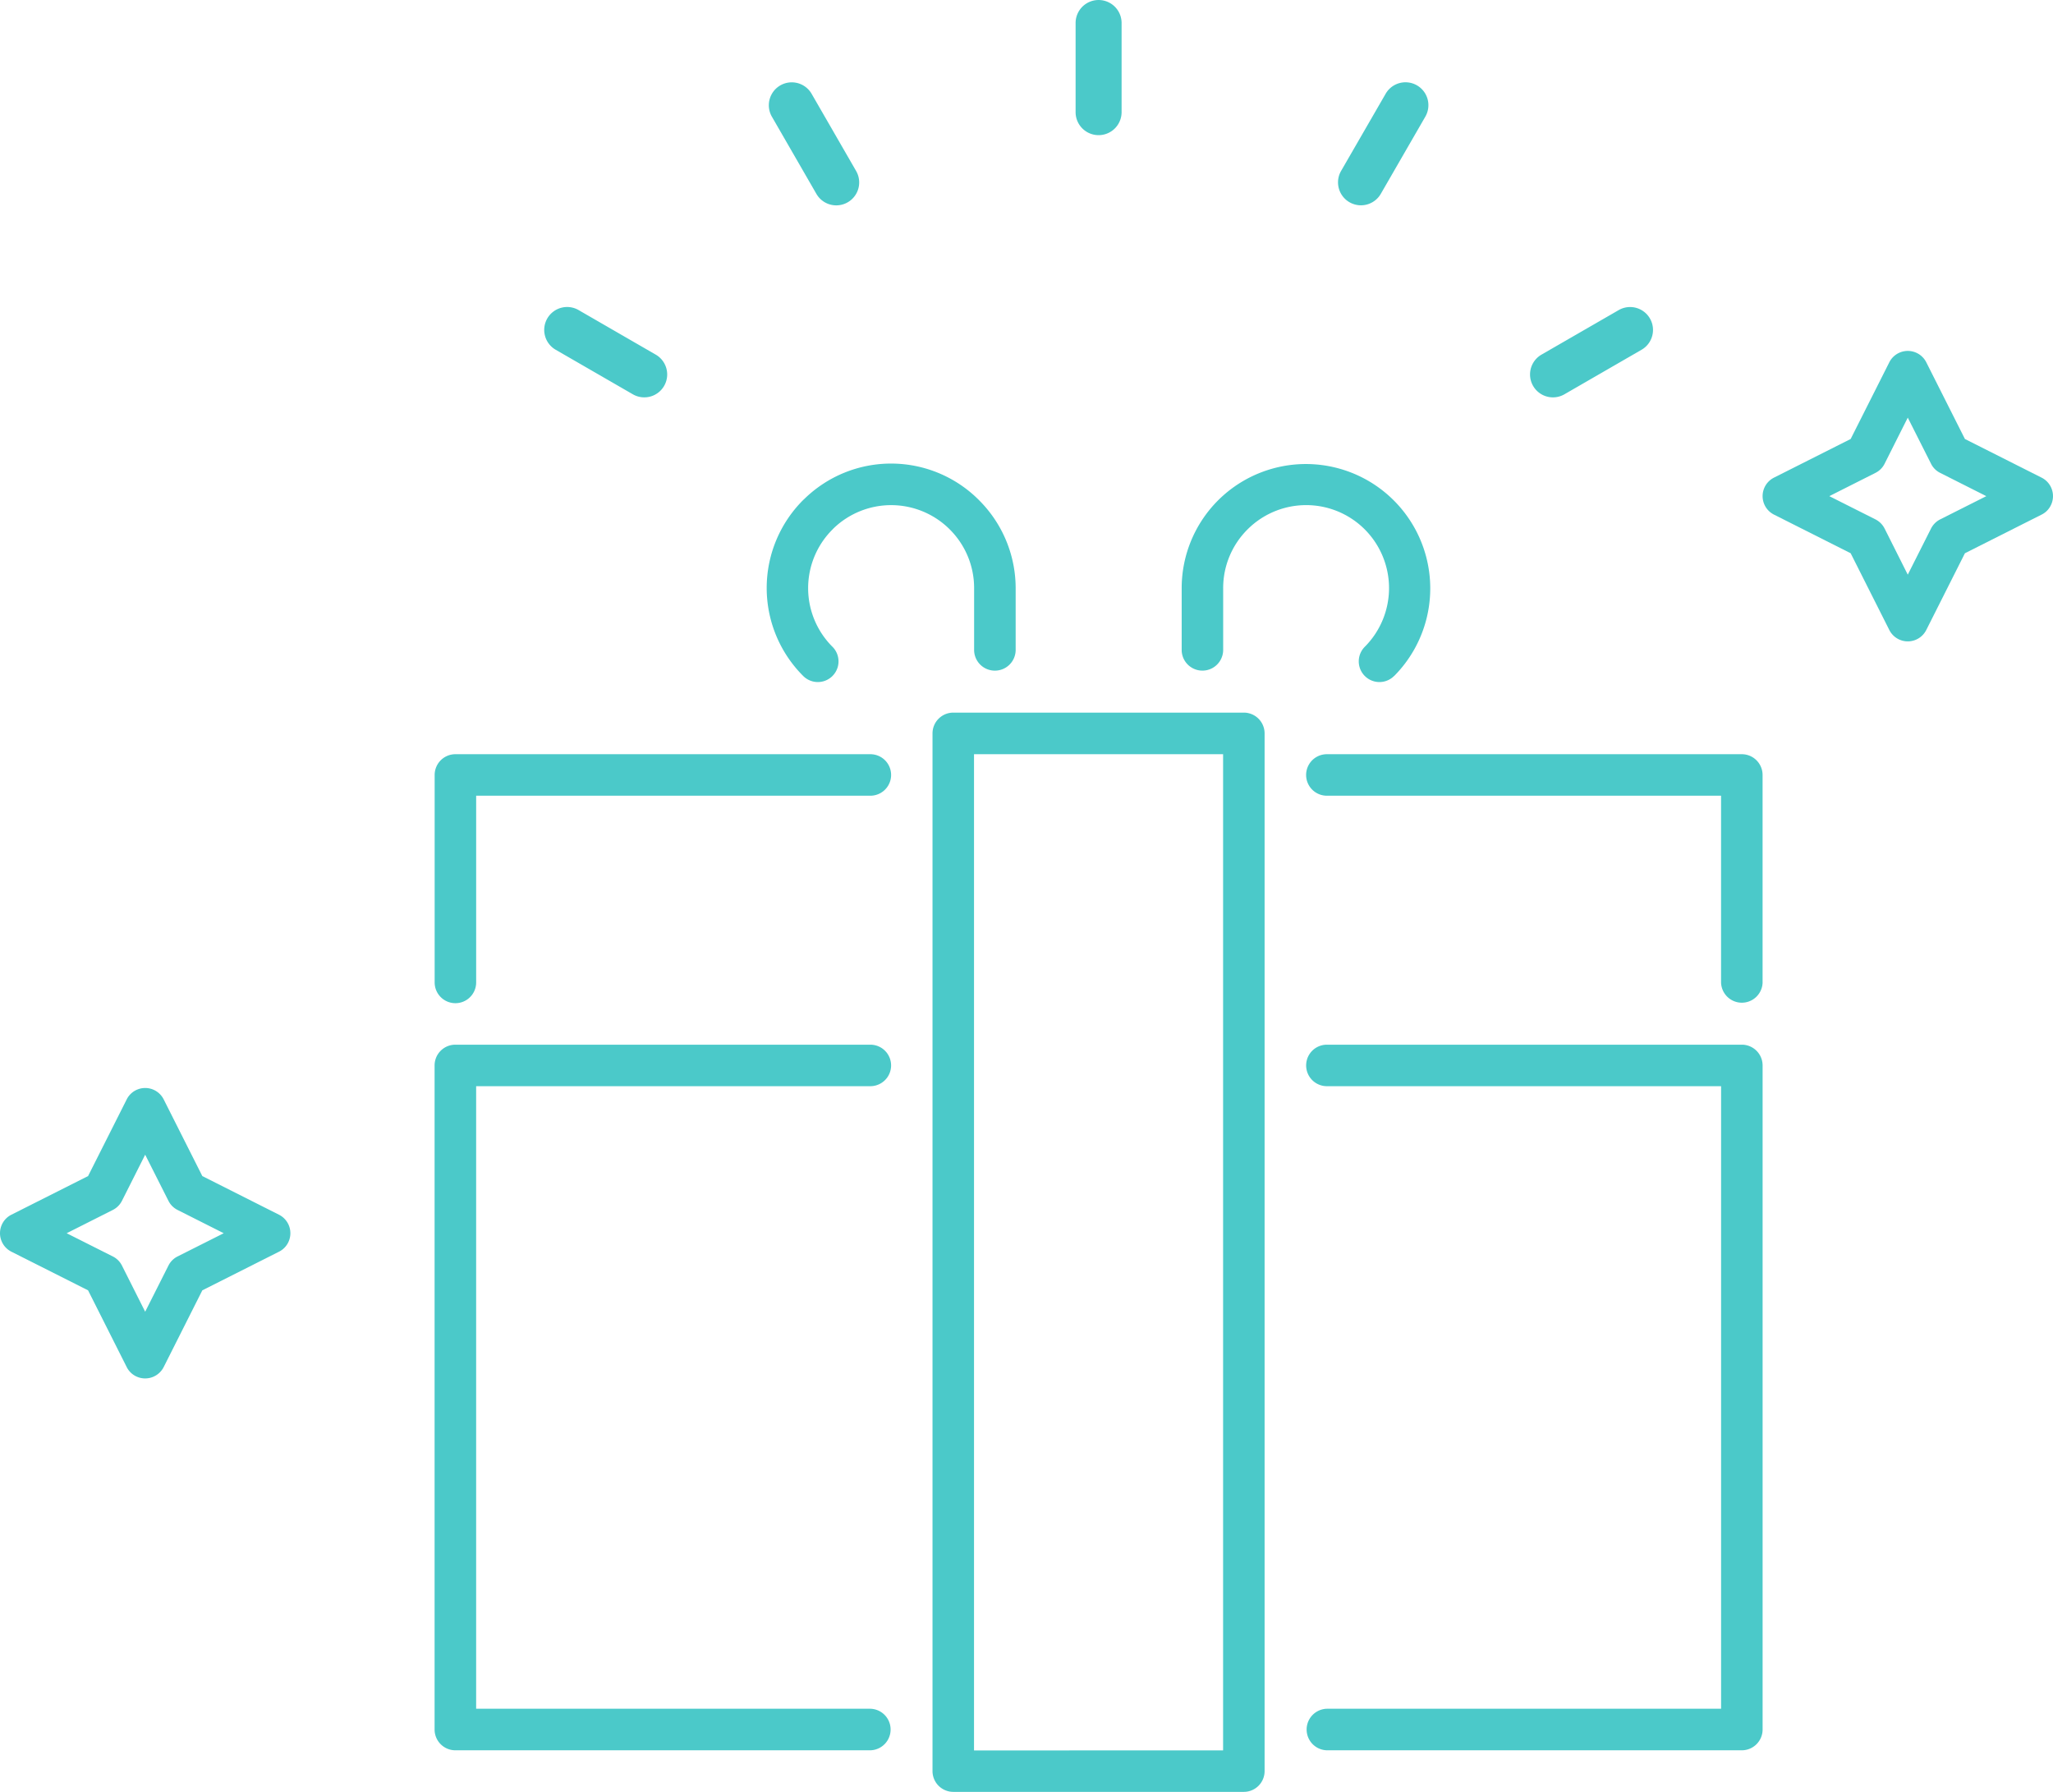 <svg xmlns="http://www.w3.org/2000/svg" width="161.451" height="140.905" viewBox="0 0 161.451 140.905">
  <g id="img_complete" transform="translate(-1088.935 -970.646)">
    <g id="Group_38" data-name="Group 38" transform="translate(1123.112 1007.097)">
      <path id="Path_85" data-name="Path 85" d="M1203.425,1006.038a1.634,1.634,0,0,1-3.267,0V991.355h-31a1.632,1.632,0,1,1,0-3.264h32.633a1.635,1.635,0,0,1,1.632,1.632v16.315Zm-70.168-17.947a1.632,1.632,0,0,1,0,3.264h-31v14.683a1.632,1.632,0,0,1-3.264,0V989.723a1.632,1.632,0,0,1,1.632-1.632Z" transform="translate(-1098.988 -965.235)" fill="#4bc9c9" fill-rule="evenodd"/>
      <path id="Path_86" data-name="Path 86" d="M1120.781,998.074a1.632,1.632,0,0,1,0-3.264h32.633a1.635,1.635,0,0,1,1.632,1.632v52.222a1.637,1.637,0,0,1-1.632,1.632h-32.633a1.634,1.634,0,0,1,0-3.267h31V998.074Z" transform="translate(-1050.609 -949.112)" fill="#4bc9c9" fill-rule="evenodd"/>
      <path id="Path_87" data-name="Path 87" d="M1133.256,994.81a1.632,1.632,0,0,1,0,3.264h-31v48.955h31a1.634,1.634,0,0,1,0,3.267H1100.62a1.634,1.634,0,0,1-1.632-1.632V996.442a1.632,1.632,0,0,1,1.632-1.632Z" transform="translate(-1098.988 -949.112)" fill="#4bc9c9" fill-rule="evenodd"/>
      <path id="Path_88" data-name="Path 88" d="M1136.622,988.764v81.6a1.634,1.634,0,0,1-1.632,1.632h-22.852a1.634,1.634,0,0,1-1.632-1.632v-81.6a1.635,1.635,0,0,1,1.632-1.635h22.852a1.635,1.635,0,0,1,1.632,1.635Zm-3.264,79.97V990.4H1113.77v78.338Z" transform="translate(-1071.349 -967.543)" fill="#4bc9c9" fill-rule="evenodd"/>
      <path id="Path_89" data-name="Path 89" d="M1132.978,998.07a1.626,1.626,0,1,1-2.308-2.291,6.537,6.537,0,0,0,0-9.233,6.517,6.517,0,0,0-9.217,0l-.007.007a6.5,6.5,0,0,0-1.911,4.607v4.9a1.632,1.632,0,0,1-3.263,0v-4.9a9.766,9.766,0,0,1,2.873-6.908l.007-.007a9.779,9.779,0,0,1,13.829,13.83Z" transform="translate(-1057.52 -981.368)" fill="#4bc9c9" fill-rule="evenodd"/>
      <path id="Path_90" data-name="Path 90" d="M1111.845,995.779a1.626,1.626,0,1,1-2.308,2.291,9.775,9.775,0,0,1,0-13.833l.1-.092a9.752,9.752,0,0,1,13.728.1l.006.007a9.769,9.769,0,0,1,2.877,6.908v4.9a1.634,1.634,0,0,1-3.267,0v-4.9a6.5,6.5,0,0,0-1.911-4.607l-.006-.007a6.523,6.523,0,0,0-9.149-.068l-.068.072a6.513,6.513,0,0,0,0,9.233Z" transform="translate(-1080.552 -981.368)" fill="#4bc9c9" fill-rule="evenodd"/>
    </g>
    <g id="Group_39" data-name="Group 39" transform="translate(1131.731 970.646)">
      <path id="Path_91" data-name="Path 91" d="M1117.433,979.465a1.808,1.808,0,1,1-3.617,0v-7.01a1.808,1.808,0,1,1,3.617,0Z" transform="translate(-1072.025 -970.646)" fill="#4bc9c9" fill-rule="evenodd"/>
      <path id="Path_92" data-name="Path 92" d="M1123.249,981.316a1.8,1.8,0,0,1-3.124-1.8l3.505-6.069a1.8,1.8,0,1,1,3.121,1.8Z" transform="translate(-1057.456 -966.075)" fill="#4bc9c9" fill-rule="evenodd"/>
      <path id="Path_93" data-name="Path 93" d="M1113.584,979.521a1.8,1.8,0,0,1-3.124,1.8l-3.5-6.069a1.8,1.8,0,0,1,3.124-1.8Z" transform="translate(-1089.053 -966.075)" fill="#4bc9c9" fill-rule="evenodd"/>
      <path id="Path_94" data-name="Path 94" d="M1110.291,981.489a1.8,1.8,0,0,1-1.792,3.124l-6.072-3.505a1.8,1.8,0,1,1,1.8-3.121Z" transform="translate(-1101.523 -953.605)" fill="#4bc9c9" fill-rule="evenodd"/>
      <path id="Path_95" data-name="Path 95" d="M1127.026,984.613a1.8,1.8,0,0,1-1.795-3.124l6.068-3.5a1.8,1.8,0,1,1,1.795,3.121Z" transform="translate(-1046.798 -953.605)" fill="#4bc9c9" fill-rule="evenodd"/>
    </g>
    <path id="Path_96" data-name="Path 96" d="M1142.58,979.656l3.039,6.031,6.031,3.039a1.628,1.628,0,0,1,.721,2.186,1.575,1.575,0,0,1-.721.721l-6.031,3.039-3.039,6.034a1.627,1.627,0,0,1-2.907,0l-3.039-6.034-6.031-3.039a1.628,1.628,0,0,1,0-2.907l6.031-3.039,3.039-6.031a1.628,1.628,0,0,1,2.907,0Zm.374,7.976-1.829-3.624-1.822,3.624a1.606,1.606,0,0,1-.721.721l-3.627,1.829,3.627,1.826a1.64,1.64,0,0,1,.721.721l1.822,3.627,1.829-3.627a1.638,1.638,0,0,1,.721-.721l3.627-1.826-3.627-1.829A1.587,1.587,0,0,1,1142.954,987.632Z" transform="translate(97.84 19.479)" fill="#4bc9c9" fill-rule="evenodd"/>
    <path id="Path_97" data-name="Path 97" d="M1101.807,996.706l3.039,6.031,6.031,3.039a1.631,1.631,0,0,1,.721,2.186,1.608,1.608,0,0,1-.721.721l-6.031,3.039-3.039,6.035a1.634,1.634,0,0,1-2.186.72,1.608,1.608,0,0,1-.721-.72l-3.039-6.035-6.031-3.039a1.628,1.628,0,0,1-.721-2.186,1.609,1.609,0,0,1,.721-.721l6.031-3.039,3.039-6.031a1.627,1.627,0,0,1,2.907,0Zm.374,7.976-1.829-3.624-1.826,3.624a1.622,1.622,0,0,1-.721.72l-3.627,1.829,3.627,1.825a1.606,1.606,0,0,1,.721.72l1.826,3.628,1.829-3.628a1.609,1.609,0,0,1,.721-.72l3.627-1.825-3.627-1.829A1.609,1.609,0,0,1,1102.181,1004.682Z" transform="translate(0 60.39)" fill="#4bc9c9" fill-rule="evenodd"/>
  </g>
</svg>
